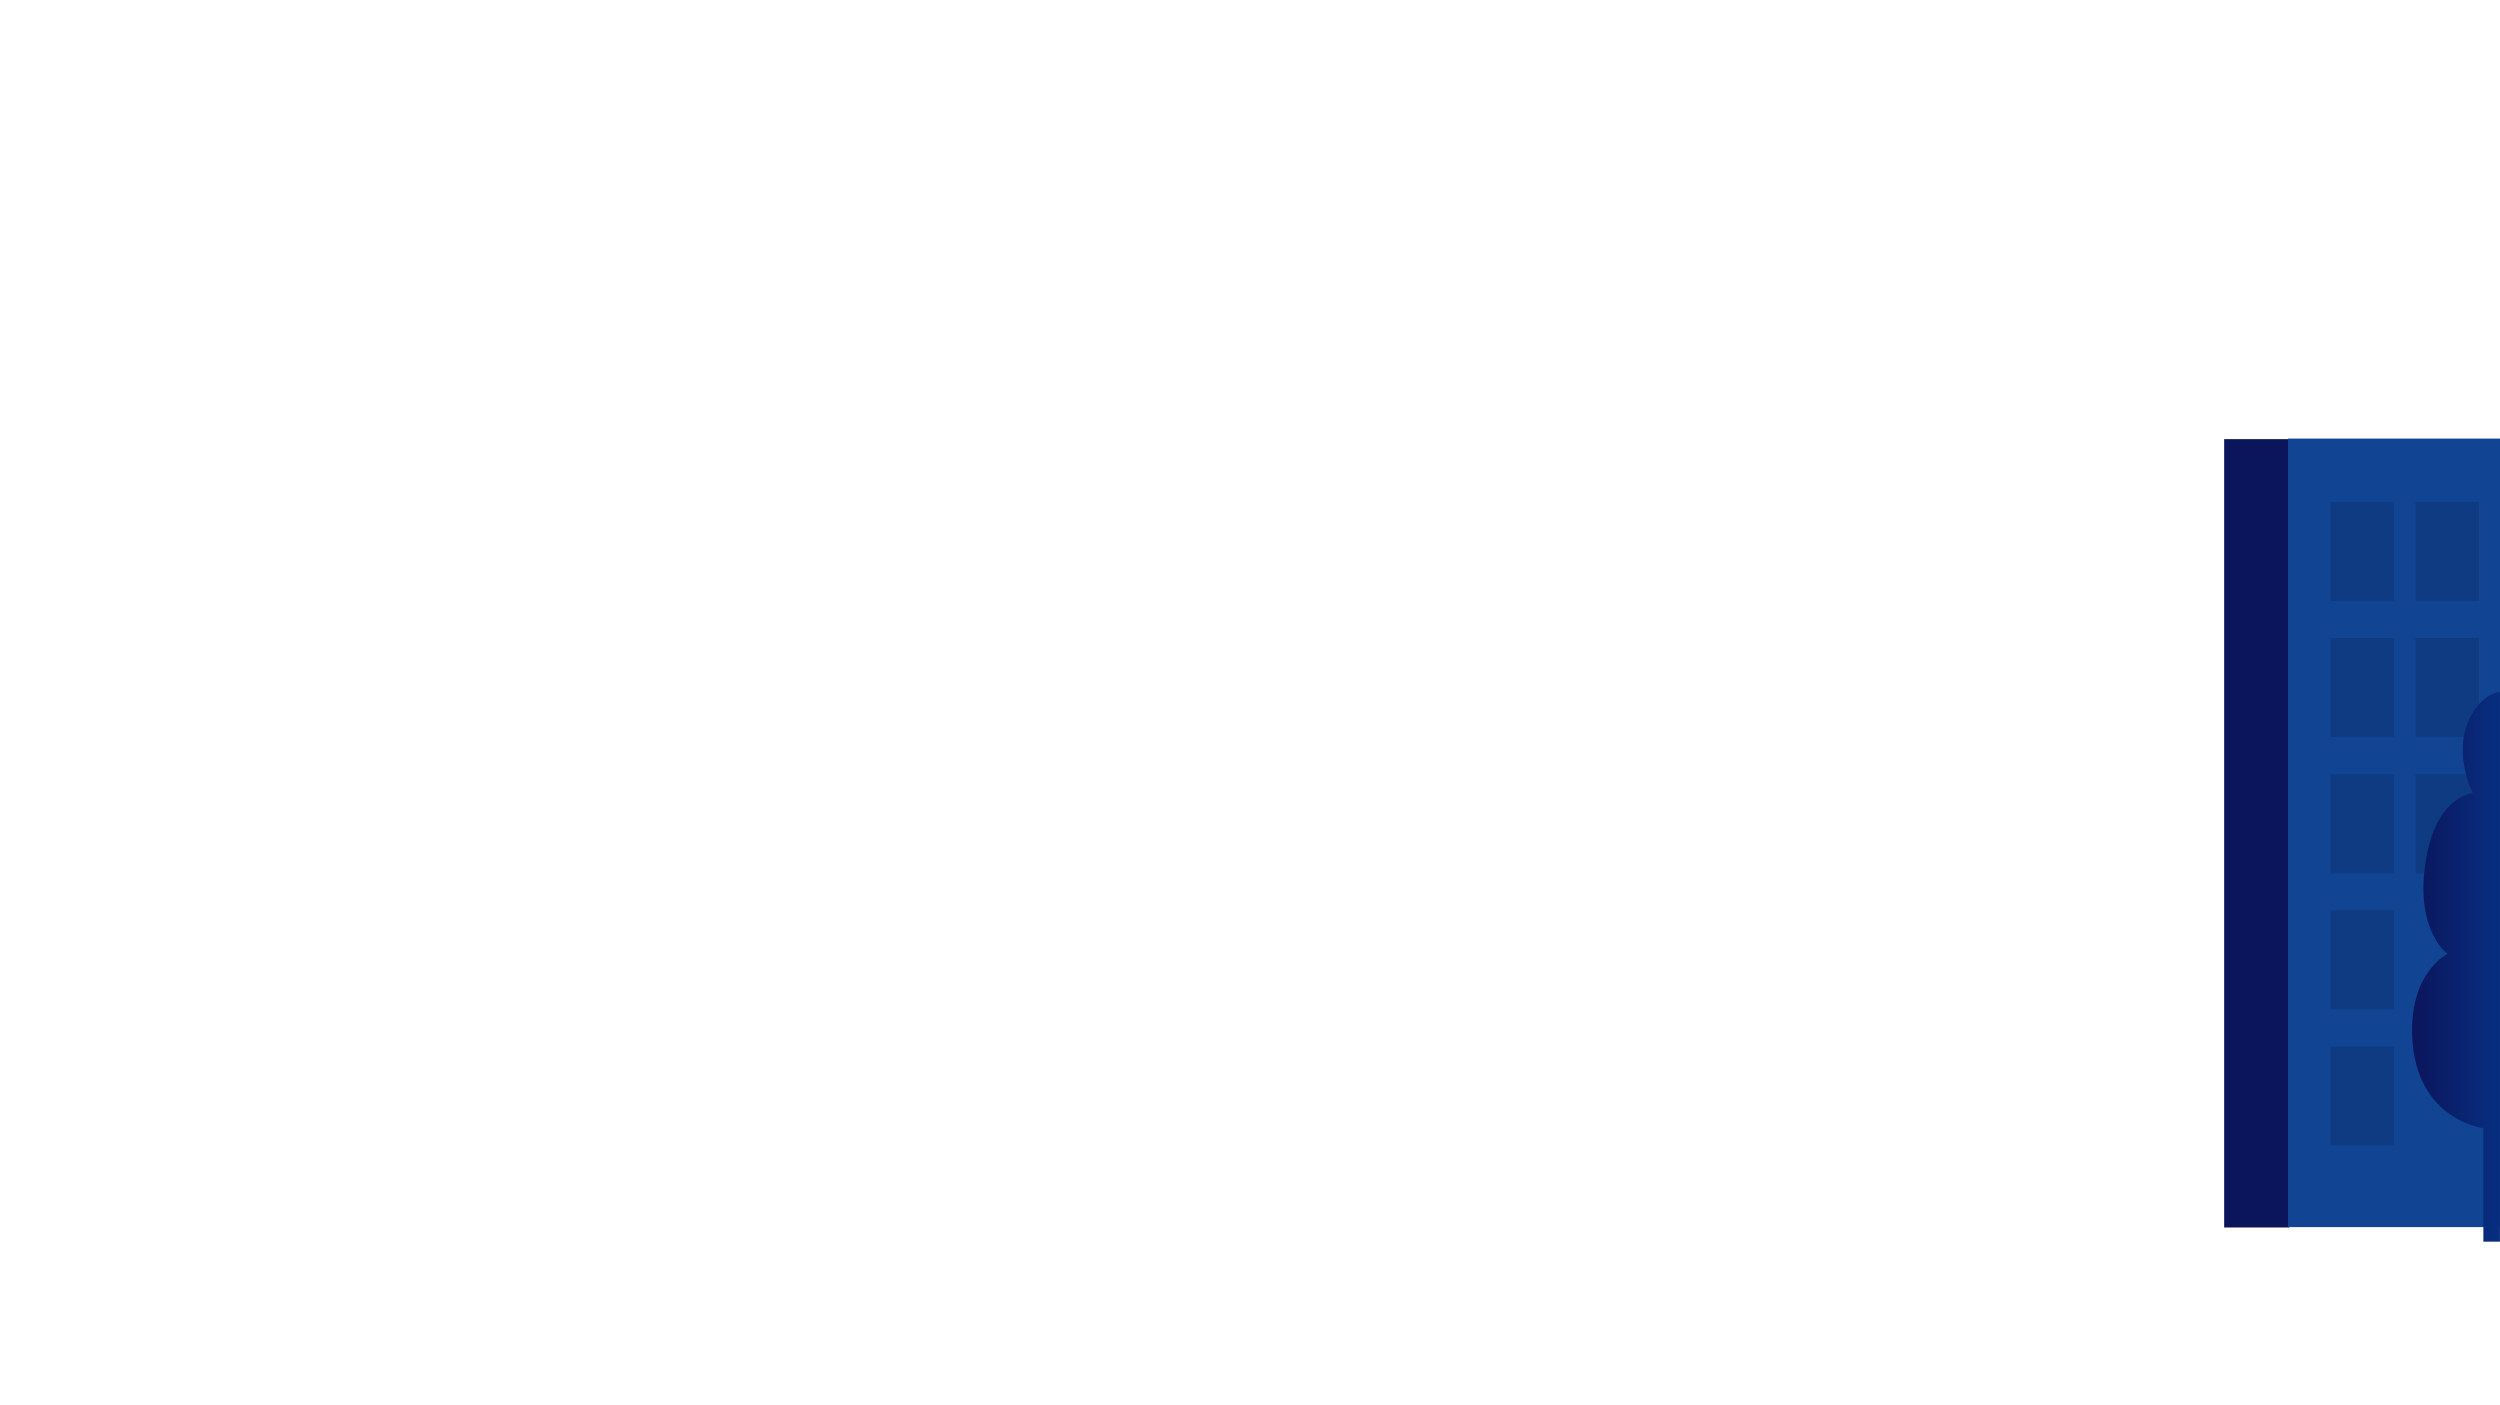 <svg clip-rule="evenodd" fill-rule="evenodd" stroke-linejoin="round" stroke-miterlimit="2" viewBox="0 0 3000 1686"
    xmlns="http://www.w3.org/2000/svg" xmlns:xlink="http://www.w3.org/1999/xlink">
    <linearGradient id="last_a" gradientTransform="matrix(1 0 0 -1 0 .005)" gradientUnits="userSpaceOnUse" x1="0"
        x2="1" y1="0" y2="0">
        <stop offset="0" stop-color="#0b155b" />
        <stop offset="1" stop-color="#073489" />
    </linearGradient>
    <path d="m2669 213h78.21v946.04h-78.21z" fill="#0b155b" transform="matrix(-1 0 0 1 5416.21 313.96)" />
    <path d="m2745.61 526.308h254.392v946.222h-254.392z" fill="#114493" />
    <g fill="#08123a">
        <path d="m2796.45 964.706h76.355v118.97h-76.355z" opacity=".18" transform="matrix(-1 0 0 1 5669.25 -362.382)" />
        <path d="m2898.45 964.706h76.355v118.97h-76.355z" opacity=".18" transform="matrix(-1 0 0 1 5873.25 -362.382)" />
        <path d="m2796.45 801.373h76.35v118.97h-76.35z" opacity=".18" transform="matrix(1 0 0 -1 -.003 1686)" />
        <path d="m2898.45 801.373h76.35v118.97h-76.35z" opacity=".18" transform="matrix(1 0 0 -1 -.003 1686)" />
        <path d="m2796.45 638.04h76.35v118.969h-76.35z" opacity=".18" transform="matrix(1 0 0 -1 -.003 1686)" />
        <path d="m2898.45 638.04h76.35v118.969h-76.35z" opacity=".18" transform="matrix(1 0 0 -1 -.003 1686)" />
        <path d="m2796.45 474.706h76.35v118.97h-76.35z" opacity=".18" transform="matrix(1 0 0 -1 -.003 1686)" />
        <path d="m2796.45 311.373h76.35v118.97h-76.35z" opacity=".18" transform="matrix(1 0 0 -1 -.003 1686)" />
    </g>
    <path
        d="m.591 2.412c-.252-.357-.023-.787-.023-.787s-.351-.022-.444-.657c-.094-.635.207-.846.207-.846s-.355-.169-.33-.773c.034-.783.665-.856.665-.856v-1.061h.155v5.141c-.063-.012-.151-.05-.23-.161z"
        fill="url(#last_a)" fill-rule="nonzero" transform="matrix(128.403 0 0 -128.403 2894.53 1160.29)" />
</svg>